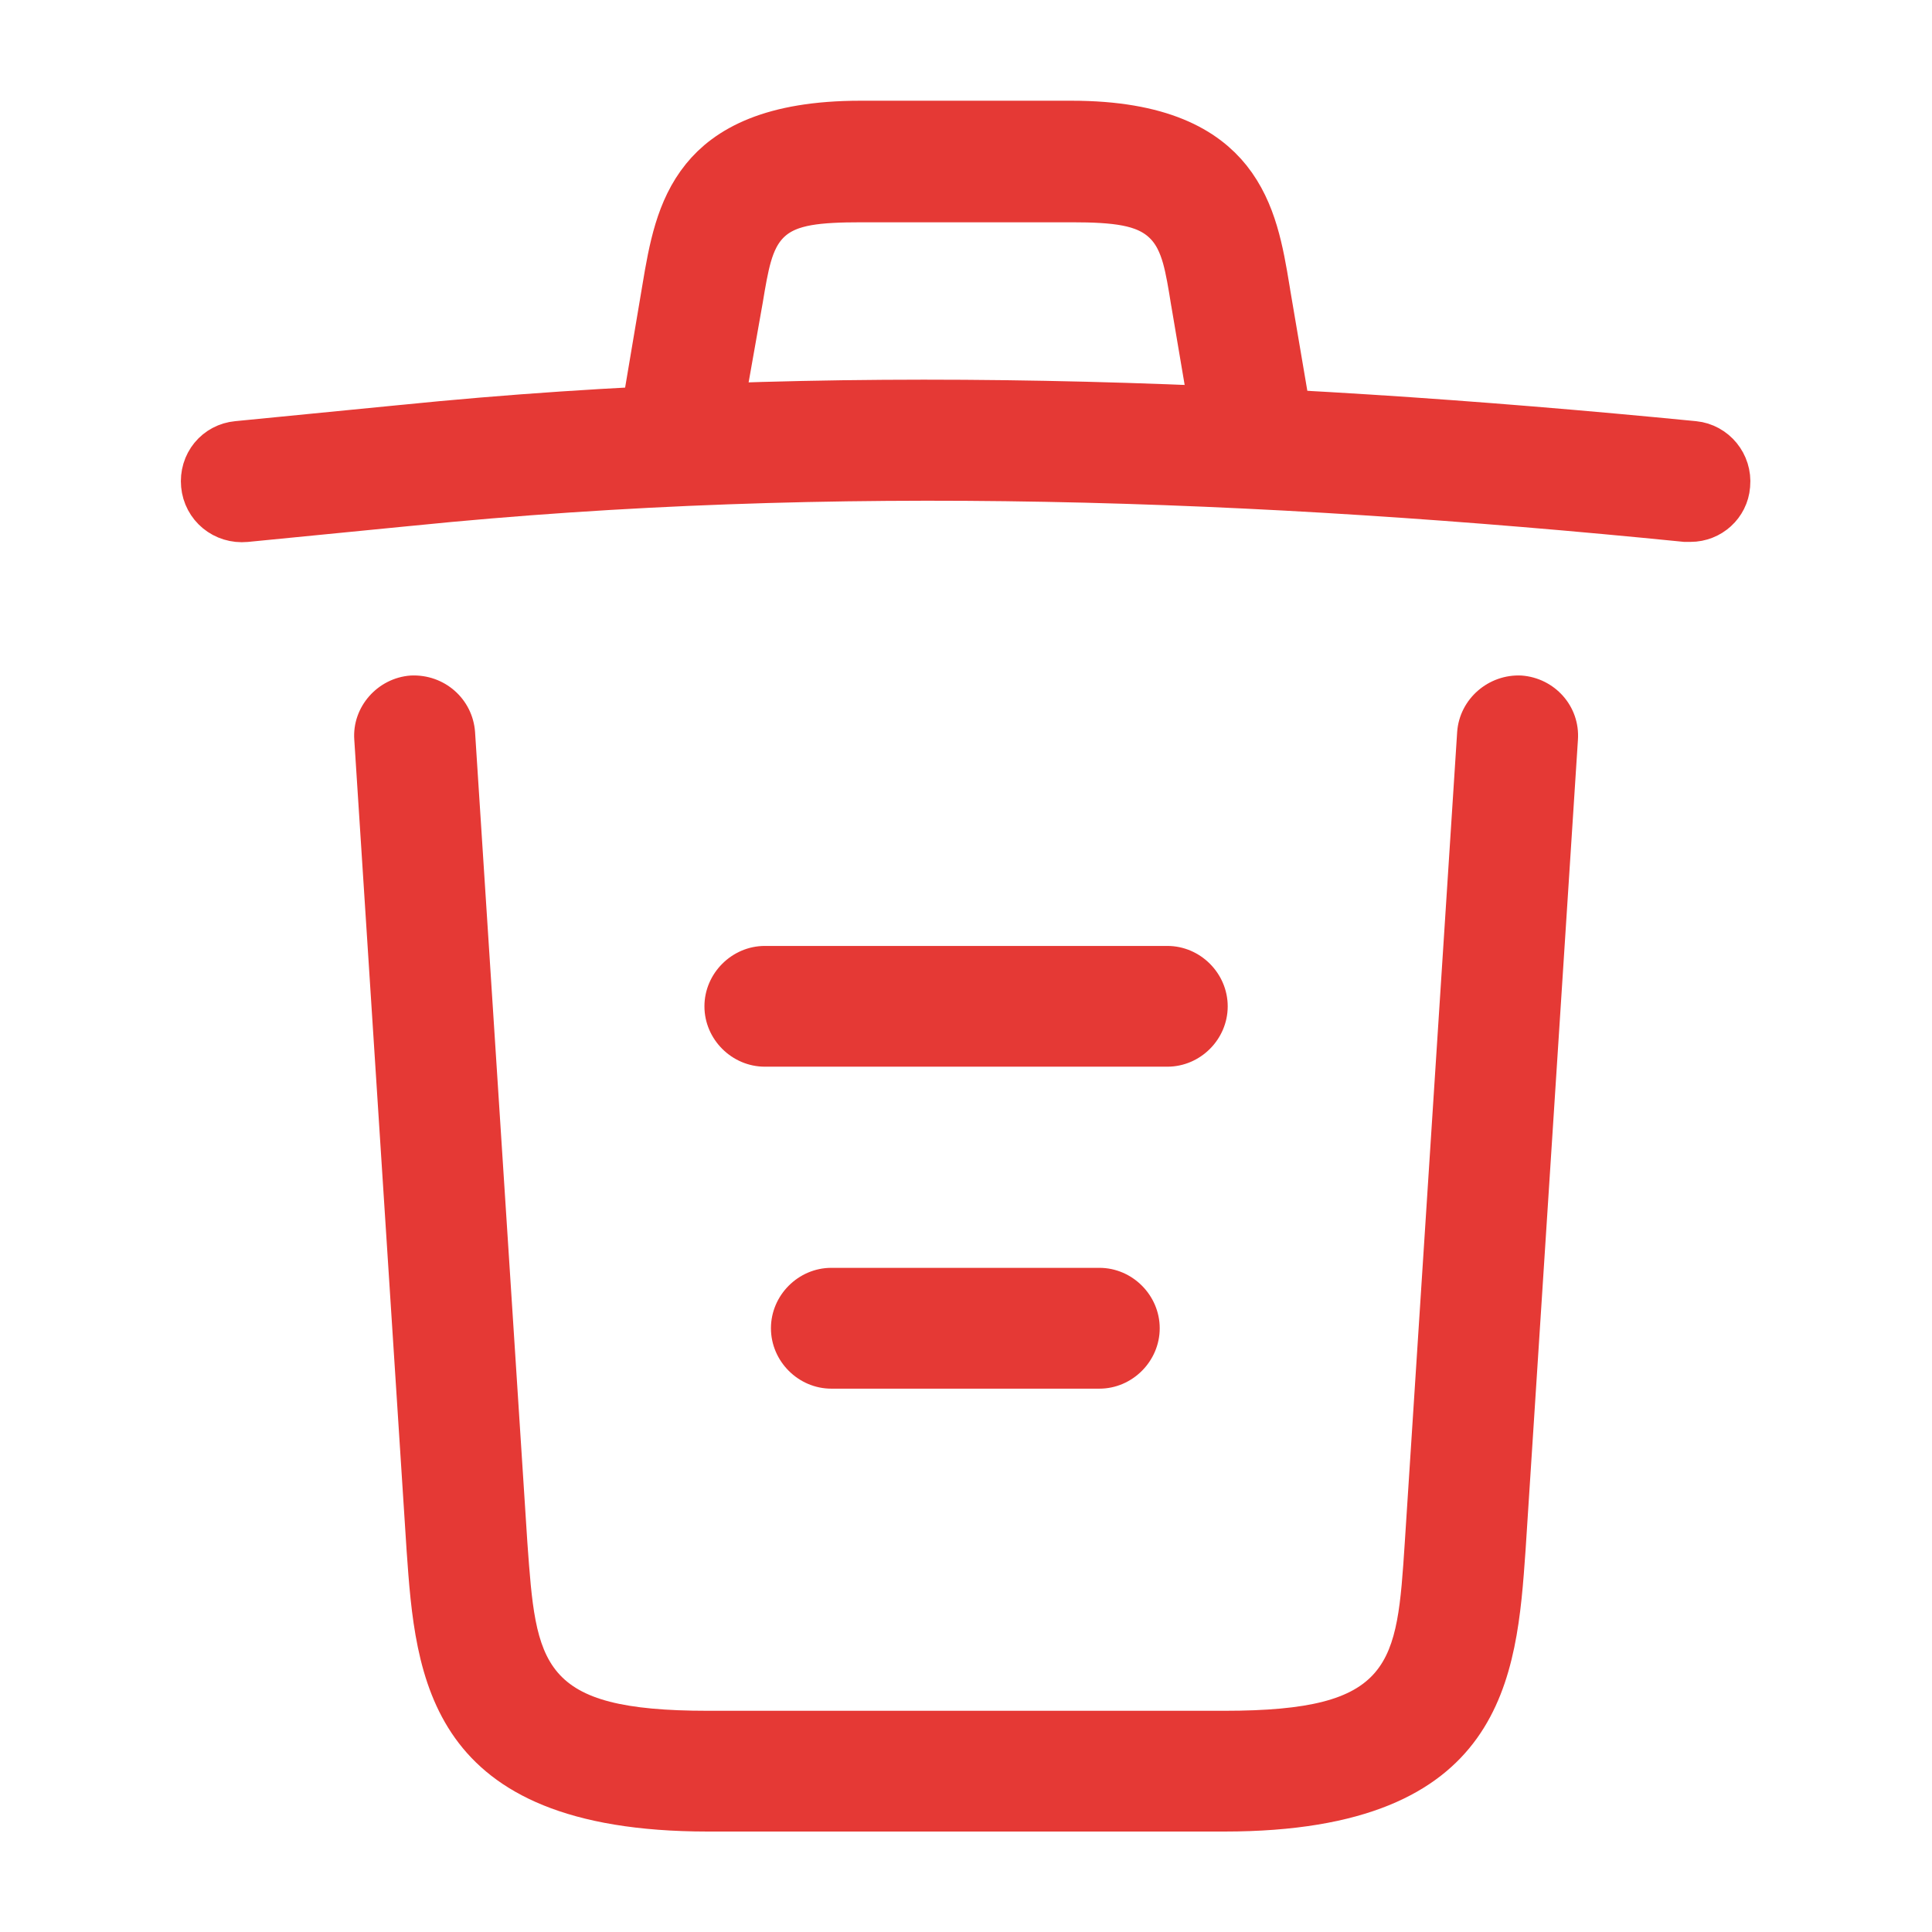 <svg width="26" height="26" viewBox="0 0 26 26" fill="none" xmlns="http://www.w3.org/2000/svg">
<path d="M3.216 6.207L3.216 6.207L5.426 5.99L5.426 5.99L5.428 5.99C11.142 5.41 16.942 5.635 22.773 6.207L22.773 6.207C22.916 6.221 23.027 6.353 23.013 6.504L23.013 6.504L23.012 6.515C23.002 6.645 22.889 6.751 22.75 6.751H22.75H22.75H22.75H22.75H22.75H22.749H22.749H22.749H22.749H22.749H22.749H22.749H22.748H22.748H22.748H22.748H22.748H22.748H22.748H22.747H22.747H22.747H22.747H22.747H22.747H22.747H22.747H22.747H22.746H22.746H22.746H22.746H22.746H22.746H22.745H22.745H22.745H22.745H22.745H22.745H22.745H22.745H22.744H22.744H22.744H22.744H22.744H22.744H22.744H22.744H22.743H22.743H22.743H22.743H22.743H22.743H22.742H22.742H22.742H22.742H22.742H22.742H22.742H22.741H22.741H22.741H22.741H22.741H22.741H22.741H22.741H22.74H22.74H22.74H22.74H22.74H22.74H22.739H22.739H22.739H22.739H22.739H22.739H22.739H22.738H22.738H22.738H22.738H22.738H22.738H22.738H22.738H22.737H22.737H22.737H22.737H22.737H22.737H22.736H22.736H22.736H22.736H22.736H22.736H22.735H22.735H22.735H22.735H22.735H22.735H22.735H22.735H22.734H22.734H22.734H22.734H22.734H22.733H22.733H22.733H22.733H22.733H22.733H22.733H22.733H22.732H22.732H22.732H22.732H22.732H22.732H22.731H22.731H22.731H22.731H22.731H22.731H22.73H22.73H22.73H22.73H22.73H22.73H22.73H22.729H22.729H22.729H22.729H22.729H22.729H22.728H22.728H22.728H22.728H22.728H22.728H22.727H22.727H22.727H22.727H22.727H22.727H22.727H22.726H22.726H22.726H22.726H22.726H22.726H22.725H22.725H22.725H22.725H22.725H22.724H22.724H22.724H22.724H22.724H22.724H22.724H22.723H22.723H22.723H22.723H22.723H22.723H22.722H22.722H22.722H22.722H22.722H22.722H22.721H22.721H22.721H22.721H22.721H22.721H22.72H22.72H22.72H22.72H22.72H22.72H22.719H22.719H22.719H22.719H22.719H22.719H22.718H22.718H22.718H22.718H22.718H22.718H22.717H22.717H22.717H22.717H22.717H22.716H22.716H22.716H22.716H22.716H22.716H22.715H22.715H22.715H22.715H22.715H22.715H22.715H22.714H22.714H22.714H22.714H22.714H22.713H22.713H22.713H22.713H22.713H22.713H22.712H22.712H22.712H22.712H22.712H22.712H22.711H22.711H22.711H22.711H22.711H22.71H22.71H22.71H22.71H22.71H22.71H22.709H22.709H22.709H22.709H22.709H22.709H22.708H22.708H22.708H22.708H22.708H22.707H22.707H22.707H22.707H22.707H22.707H22.706H22.706H22.706H22.706H22.706H22.706H22.705H22.705H22.705H22.705H22.705H22.704H22.704H22.704H22.704H22.704H22.704H22.703H22.703H22.703H22.703H22.703H22.703H22.702H22.702H22.702H22.702H22.702H22.701H22.701H22.701H22.701H22.701H22.701H22.7H22.7H22.7H22.7H22.7H22.699H22.699H22.699H22.699H22.699H22.698H22.698H22.698H22.698H22.698H22.698H22.697H22.697H22.697H22.697H22.697H22.697H22.696H22.696H22.696H22.696H22.696H22.695H22.695H22.695H22.695H22.695H22.695H22.694H22.694H22.694H22.694H22.694H22.693H22.693H22.693H22.693H22.693H22.692H22.692H22.692H22.692H22.692H22.692H22.691H22.691H22.691H22.691H22.691H22.691C16.948 6.177 11.198 5.959 5.493 6.537C5.493 6.537 5.492 6.537 5.492 6.537L3.285 6.754C3.285 6.754 3.285 6.754 3.285 6.754C3.122 6.769 2.991 6.656 2.977 6.505C2.962 6.346 3.07 6.221 3.216 6.207Z" fill="#E53935" stroke="#E53935" stroke-width="1.083"/>
<path d="M9.173 5.656C9.173 5.656 9.173 5.656 9.173 5.656L9.173 5.656L9.16 5.654C9.015 5.628 8.917 5.481 8.94 5.349L8.94 5.345L9.179 3.926L9.179 3.925C9.269 3.383 9.359 2.909 9.652 2.547C9.915 2.222 10.425 1.897 11.58 1.897H14.419C15.574 1.897 16.087 2.232 16.353 2.565C16.648 2.936 16.735 3.416 16.82 3.934L16.82 3.934L16.82 3.938L17.059 5.346L17.059 5.347C17.085 5.5 16.977 5.633 16.852 5.651L16.852 5.651L16.841 5.653C16.688 5.679 16.555 5.571 16.536 5.446L16.536 5.446L16.535 5.436L16.297 4.03L16.294 4.014C16.259 3.795 16.224 3.579 16.173 3.397C16.118 3.204 16.029 2.987 15.845 2.811C15.658 2.631 15.43 2.546 15.203 2.503C14.983 2.461 14.723 2.45 14.43 2.45H11.591C11.301 2.45 11.043 2.459 10.827 2.497C10.605 2.536 10.375 2.614 10.185 2.792C9.998 2.968 9.908 3.185 9.853 3.377C9.802 3.555 9.766 3.769 9.73 3.987C9.728 3.996 9.726 4.006 9.725 4.015L9.476 5.421L9.476 5.421L9.475 5.429C9.453 5.561 9.338 5.656 9.208 5.656L9.184 5.656L9.173 5.656Z" fill="#E53935" stroke="#E53935" stroke-width="1.083"/>
<path d="M16.479 24.648H9.524C5.743 24.648 5.591 22.557 5.472 20.867L4.768 9.958C4.735 9.513 5.082 9.123 5.526 9.091C5.981 9.069 6.36 9.405 6.393 9.849L7.097 20.758C7.216 22.405 7.259 23.023 9.524 23.023H16.479C18.754 23.023 18.797 22.405 18.905 20.758L19.61 9.849C19.642 9.405 20.032 9.069 20.476 9.091C20.92 9.123 21.267 9.502 21.235 9.958L20.53 20.867C20.411 22.557 20.259 24.648 16.479 24.648Z" fill="#E53935"/>
<path d="M14.795 18.688H11.188C10.743 18.688 10.375 18.319 10.375 17.875C10.375 17.431 10.743 17.062 11.188 17.062H14.795C15.239 17.062 15.607 17.431 15.607 17.875C15.607 18.319 15.239 18.688 14.795 18.688Z" fill="#E53935"/>
<path d="M15.71 14.355H10.293C9.849 14.355 9.48 13.987 9.48 13.543C9.48 13.099 9.849 12.73 10.293 12.73H15.71C16.154 12.73 16.522 13.099 16.522 13.543C16.522 13.987 16.154 14.355 15.71 14.355Z" fill="#E53935"/>
</svg>
